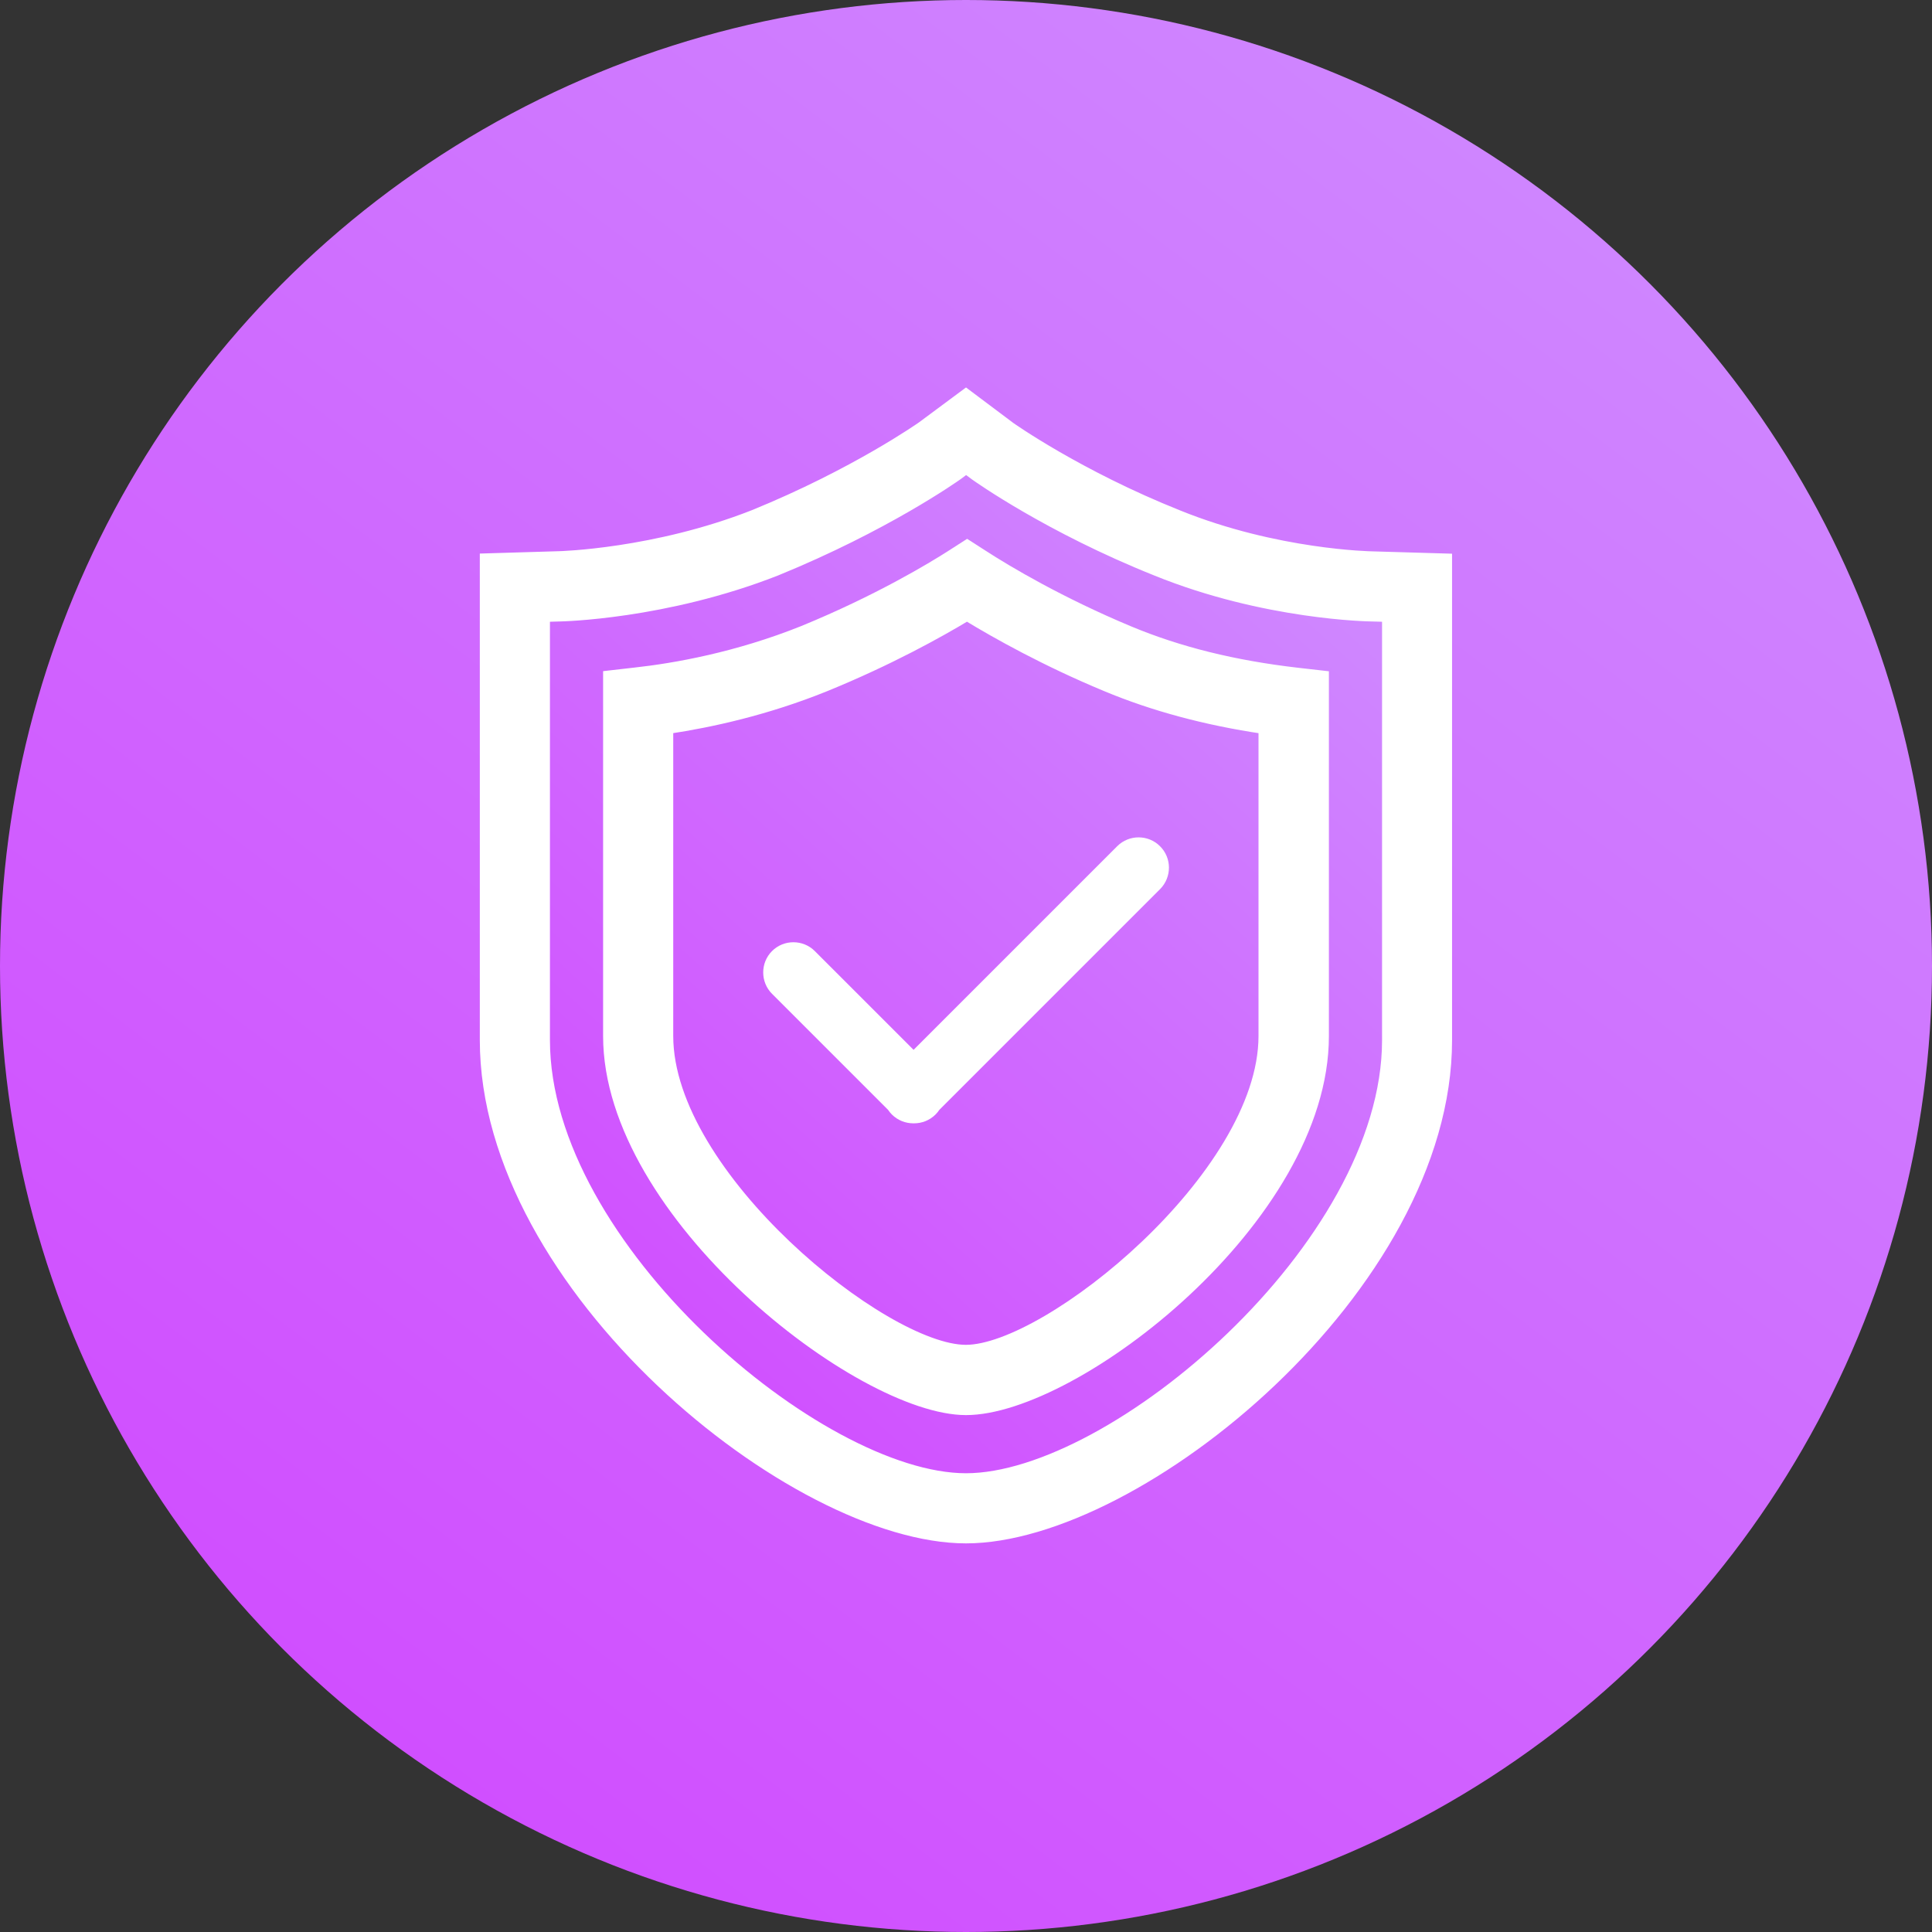 <?xml version="1.0" encoding="UTF-8"?>
<svg width="60px" height="60px" viewBox="0 0 60 60" version="1.1" xmlns="http://www.w3.org/2000/svg" xmlns:xlink="http://www.w3.org/1999/xlink">
    <rect x="0" y="0" width="60" height="60" fill="#333333" stroke="none"/>
    <!-- Generator: Sketch 52.5 (67469) - http://www.bohemiancoding.com/sketch -->
    <title>advantage_2_slice</title>
    <desc>Created with Sketch.</desc>
    <defs>
        <linearGradient x1="15.807%" y1="100%" x2="83.236%" y2="10.892%" id="linearGradient-1">
            <stop stop-color="#D049FF" offset="0%"></stop>
            <stop stop-color="#CF86FF" offset="100%"></stop>
        </linearGradient>
    </defs>
    <g id="Page-1" stroke="none" stroke-width="1" fill="none" fill-rule="evenodd">
        <g id="Artboard" transform="translate(-102, -26)">
            <g id="advantage_2" transform="translate(102, 26)">
                <circle id="Oval-Copy-2" fill="url(#linearGradient-1)" fill-rule="nonzero" cx="30" cy="30" r="30"></circle>
                <g id="安全" transform="translate(15, 12)">
                    <g id="Group" transform="translate(0.047, 0.211)">
                        <path d="M14.953,34.633 C10.05,34.633 0.945,27.156 0.945,20.092 L0.945,6.041 L2.333,5.998 C2.376,5.998 5.479,5.917 8.705,4.649 C12.014,3.3 14.137,1.792 14.137,1.792 L14.953,1.177 L15.77,1.792 C15.77,1.792 17.935,3.343 21.201,4.649 C24.428,5.955 27.53,5.998 27.573,5.998 L28.961,6.041 L28.961,20.092 C28.961,27.156 19.856,34.633 14.953,34.633 Z" id="Path" fill="url(#linearGradient-1)" fill-rule="nonzero"></path>
                        <path d="M14.953,35.57 C9.595,35.57 0.004,27.766 0.004,20.088 L0.004,5.126 L2.303,5.057 C2.346,5.057 5.289,4.98 8.357,3.773 C11.503,2.492 13.57,1.036 13.587,1.023 L14.953,0.009 L16.332,1.044 C16.337,1.048 18.438,2.539 21.549,3.781 C24.595,5.014 27.547,5.062 27.577,5.062 L29.898,5.13 L29.898,20.092 C29.902,27.766 20.311,35.57 14.953,35.57 Z M1.882,6.952 L1.882,20.092 C1.882,26.49 10.407,33.692 14.953,33.692 C19.499,33.692 28.024,26.486 28.024,20.092 L28.024,6.952 L27.547,6.939 C27.509,6.939 24.234,6.896 20.853,5.521 C17.523,4.189 15.318,2.621 15.228,2.557 L14.957,2.355 L14.704,2.544 C14.597,2.621 12.435,4.146 9.062,5.521 C5.603,6.879 2.368,6.939 2.338,6.939 L1.882,6.952 Z" id="Shape" stroke="#FFFFFF" stroke-width="0.3" fill="#FFFFFF" fill-rule="nonzero"></path>
                        <path d="M4.774,9.608 L4.774,19.968 C4.774,24.93 12.027,30.65 14.953,30.65 C17.918,30.65 25.132,24.969 25.132,19.968 L25.132,9.608 C23.882,9.466 21.811,9.144 19.667,8.25 C17.523,7.356 15.881,6.394 14.988,5.822 C14.094,6.394 12.418,7.356 10.239,8.25 C8.095,9.105 6.059,9.462 4.774,9.608 Z" id="Path" stroke="#FFFFFF"></path>
                        <path d="M14.953,31.586 C11.64,31.586 3.833,25.506 3.833,19.968 L3.833,8.766 L4.666,8.671 C5.917,8.534 7.838,8.194 9.887,7.373 C12.212,6.42 13.875,5.414 14.48,5.027 L14.988,4.701 L15.495,5.027 C16.268,5.526 17.888,6.488 20.028,7.382 C21.575,8.027 23.28,8.448 25.24,8.675 L26.073,8.77 L26.073,19.968 C26.073,25.631 18.356,31.586 14.953,31.586 Z M5.711,10.429 L5.711,19.963 C5.711,24.29 12.409,29.704 14.949,29.704 C17.488,29.704 24.187,24.29 24.187,19.963 L24.187,10.429 C22.404,10.166 20.763,9.724 19.302,9.114 C17.42,8.332 15.916,7.489 14.983,6.922 C14.12,7.442 12.577,8.302 10.588,9.114 C8.761,9.853 7.03,10.231 5.711,10.429 Z" id="Shape" stroke="#FFFFFF" stroke-width="0.3" fill="#FFFFFF" fill-rule="nonzero"></path>
                        <path d="M20.977,14.068 C20.612,13.703 20.015,13.703 19.65,14.068 L13.325,20.393 L10.257,17.325 C9.891,16.96 9.294,16.96 8.929,17.325 C8.564,17.69 8.564,18.288 8.929,18.653 L12.534,22.258 C12.568,22.309 12.607,22.357 12.65,22.4 C12.835,22.584 13.075,22.675 13.316,22.675 L13.342,22.675 C13.582,22.675 13.823,22.584 14.008,22.4 C14.051,22.357 14.089,22.309 14.124,22.258 L20.986,15.396 C21.347,15.026 21.347,14.433 20.977,14.068 Z" id="Path" fill="#FFFFFF"></path>
                    </g>
                </g>
            </g>
        </g>
    </g>
</svg>